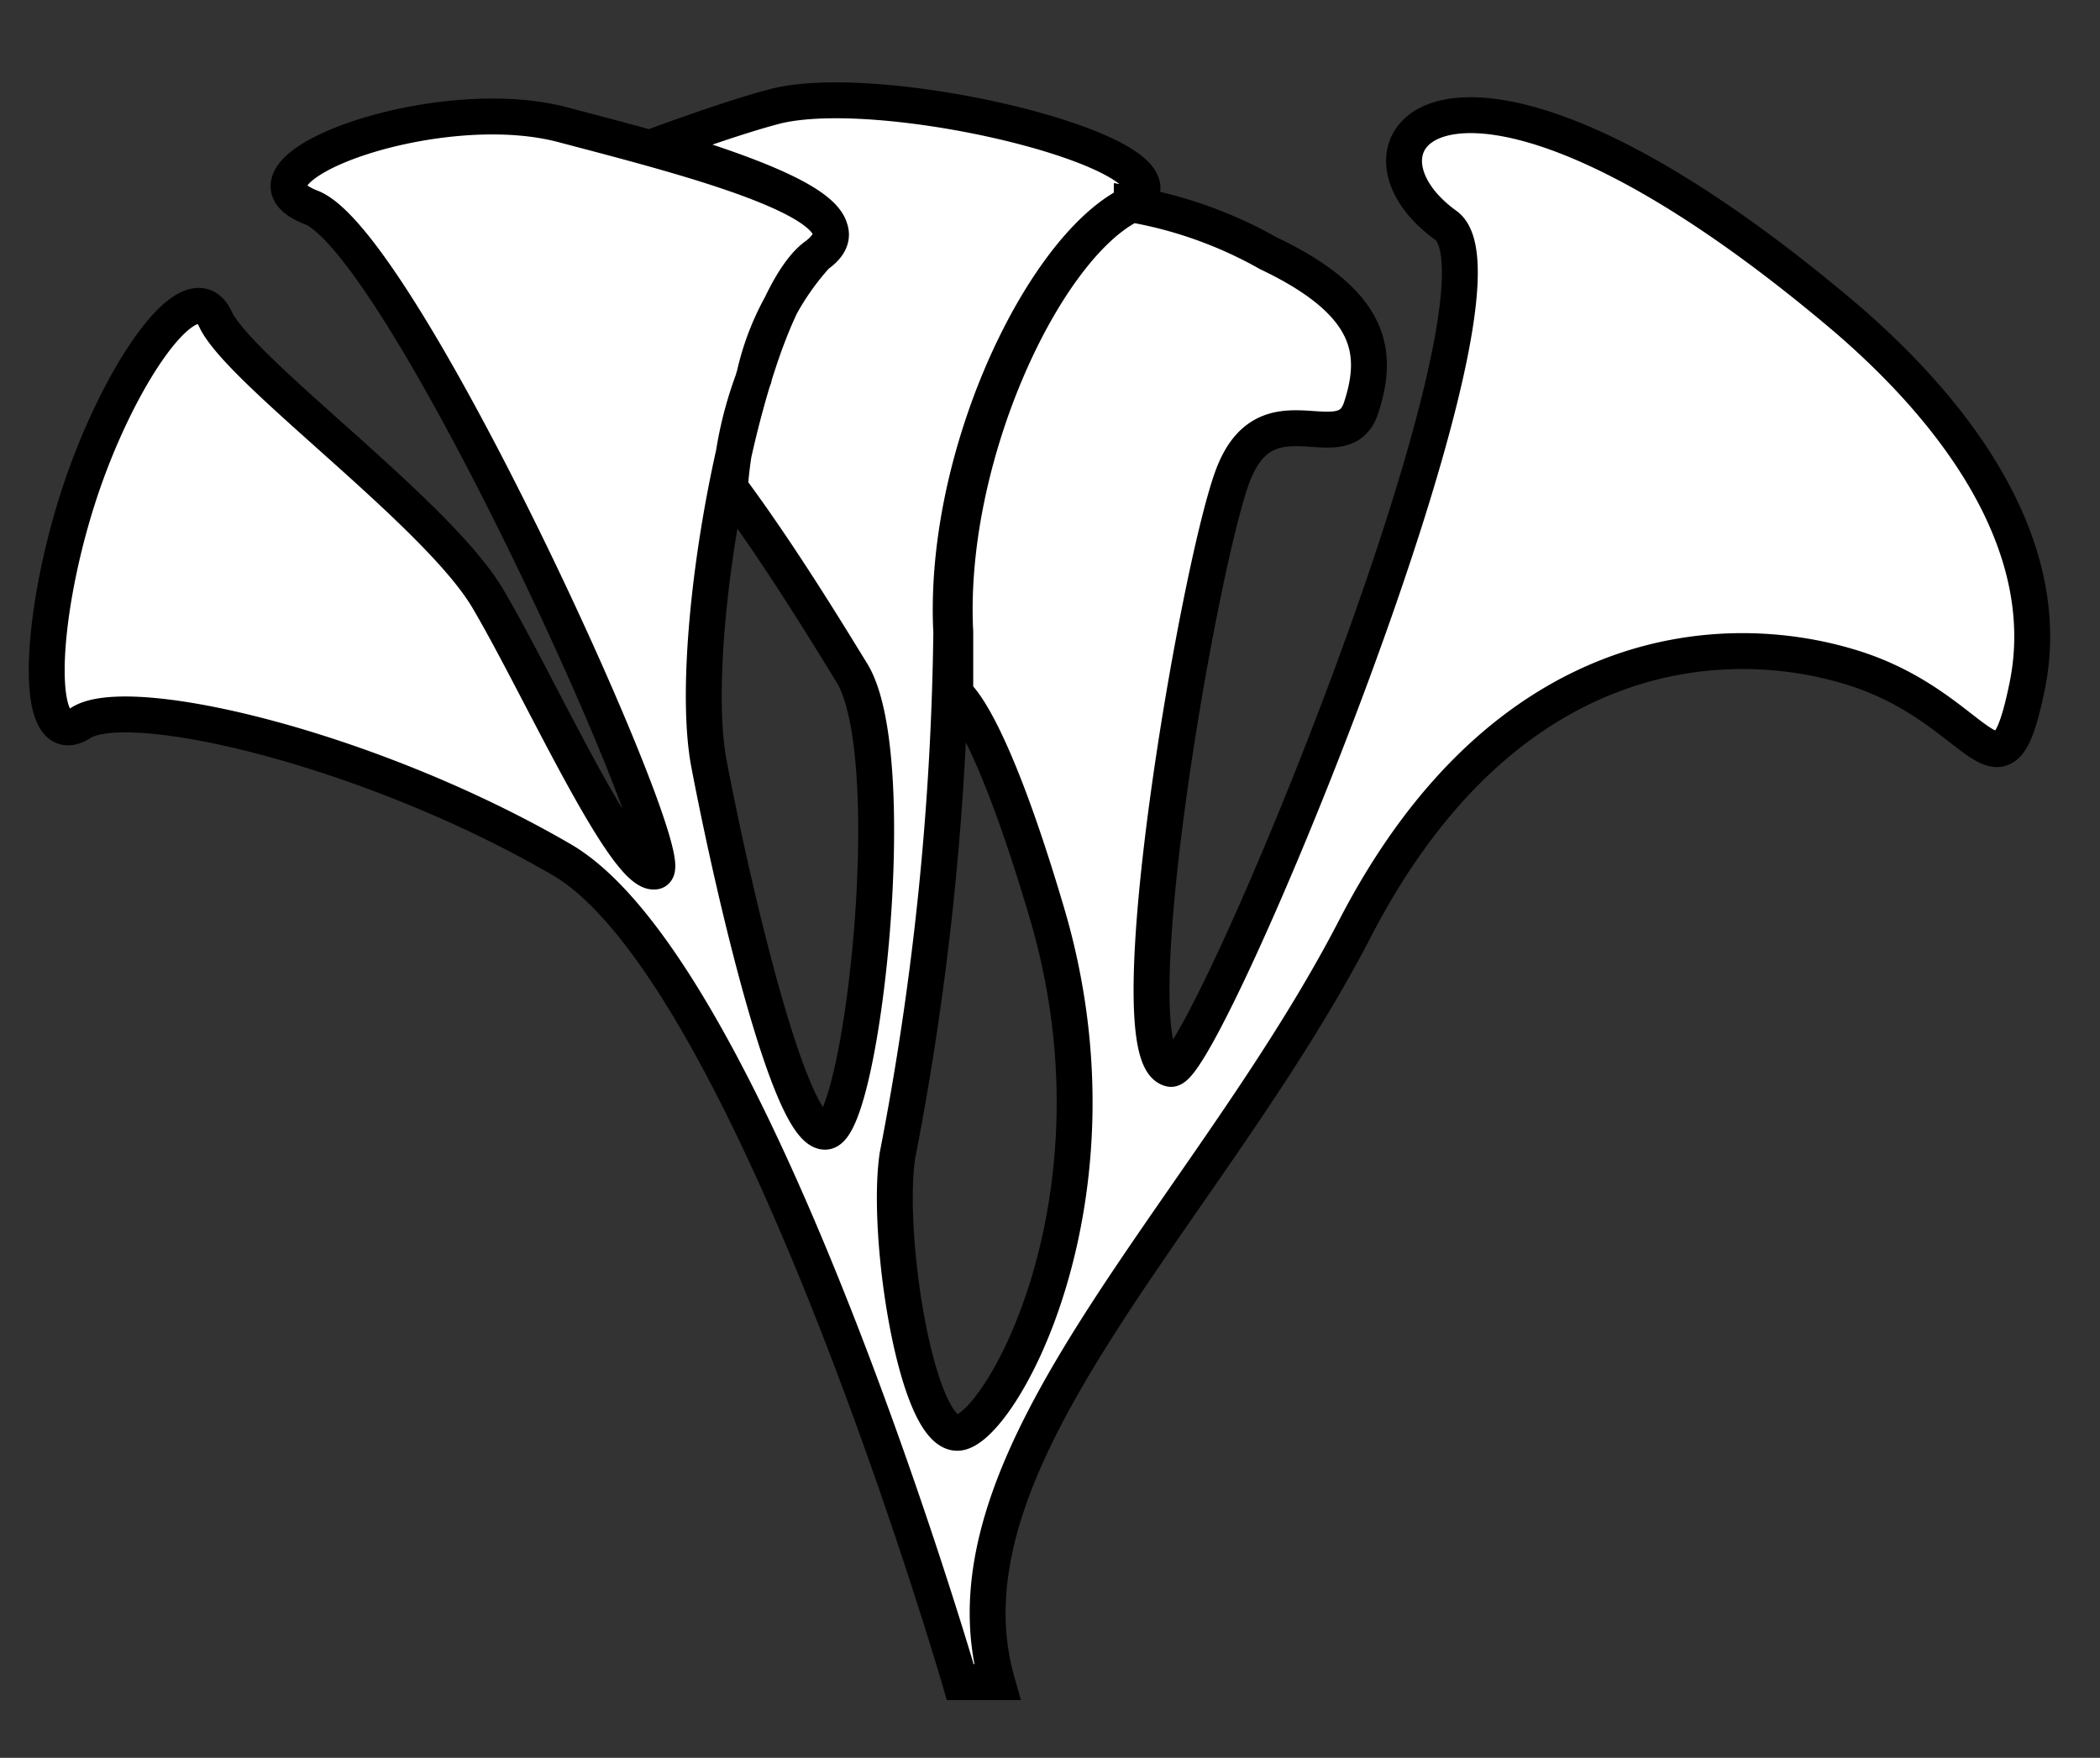 <svg id="Capa_1" data-name="Capa 1" xmlns="http://www.w3.org/2000/svg" viewBox="0 0 21.06 17.63"><rect x="0" y="0" width="21.06" height="17.63" fill="#333333" stroke="none"/><defs><style>.cls-1,.cls-2,.cls-4{fill:none;}.cls-1{stroke:#999;stroke-width:0.75px;}.cls-2,.cls-4{stroke:#000;}.cls-2{stroke-width:0.8px;}.cls-3{fill:#fff;}.cls-4{stroke-width:0.36px;}</style></defs><title>10.2.35 Algas</title><path class="cls-1" d="M-17.36-396.65v27.88m-270.35-27.9v27.88m175.33-27.88v27.9M148,148.59v27.9m-51.62-27.9v27.9M29.57-311.66H199.64M29.57-283.77H199.65M29.57-255.87H199.64M29.57-228H199.65M29.57-200.08H199.64M-143.31,246.26H26.79m-343,0h170.1m2.78-27.89H26.79m-343,0h170.1m2.78-27.9H26.79m-343,0h170.1m2.78-27.89H26.79m-343,0h170.1m2.78-27.9H26.79m-343,0h170.1m175.66-27.9H199.66M29.57,78.89H199.64M29.57,51H199.65M29.57,23.1H199.64M29.57-4.8H199.65M29.57-32.69H199.64M29.57-60.59H199.65M29.57-88.48H199.64M29.57-172.18H199.65m-343-139.48H26.76m-170.07,27.89H26.78m-170.09,27.9H26.76M-143.31-228H26.78m-170.09,27.89H26.76M-143.31,106.78H26.79m-170.1-27.89H26.76M-143.31,51H26.78M-143.31,23.1H26.76M-143.31-4.8H26.78M-143.31-32.69H26.76m-170.07-27.9H26.78M-143.31-88.48H26.76m-170.07-83.7H26.78m-343-139.48h170.08m-170.08,27.89H-146.1m-170.09,27.9h170.08M-316.19-228H-146.1m-170.09,27.89h170.08M-316.19,106.78h170.1m-170.1-27.89h170.08M-316.19,51H-146.1M-316.19,23.1h170.08M-316.19-4.8H-146.1M-316.19-32.69h170.08m-170.08-27.9H-146.1M-316.19-88.48h170.08M29.57-116.39H199.64M29.57-144.29H199.62m-342.93,27.9H26.77m-170.08-27.9H26.74m-342.93,27.9h170.08m-170.08-27.9h170.06m-170.06-27.89H-146.1"/><path class="cls-1" d="M-287.71-339.73V274m107.57-613.7V274M116.22-396.84V-369"/><polygon class="cls-2" points="26.76 273.95 26.76 -366.18 -143.32 -366.18 -143.32 273.97 26.76 273.95"/><path class="cls-3" d="M10,16.87H9.63s-2.07-7.13-4-8.25S1.29,6.94.81,7.25.39,6.22.78,5,1.92,2.68,2.16,3.2,4.38,5.14,4.89,6,6.27,8.8,6.57,8.74,4.05,2.44,3.12,2.08,4.35.91,5.64,1.25s3.24.83,2.55,1.31S6.87,6.4,7.11,7.66s.81,3.72,1.17,3.69.78-3.72.27-4.59c-.27-.44-.74-1.21-1.23-1.87a3.84,3.84,0,0,1,.24-1.1,2.66,2.66,0,0,1,.63-1.23c.38-.29,0-.59-1.29-1l-.32-.1s.78-.29,1.22-.4c1.17-.27,4.38.54,3.51,1S9.45,4.58,9.54,6.34A29.3,29.3,0,0,1,9,11.59c-.12.81.19,2.78.6,2.78s1.75-2.33.9-5.21c-.59-2-.92-2.2-.92-2.2V6.9c0-.19,0-.38,0-.56-.09-1.76.9-3.87,1.77-4.29a4.27,4.27,0,0,1,1.37.49c1.05.5,1.11,1,.93,1.55s-.95-.23-1.29.69-1.19,5.82-.62,5.94c.33.06,3.61-7.84,2.76-8.46-1.17-.84.09-2.39,4,.92,1.25,1.07,2.1,2.38,1.83,3.7s-.44.23-1.74-.18-3.51-.27-5,2.61S9.36,14.62,10,16.87Z"/><path class="cls-4" d="M10,16.87H9.63s-2.07-7.13-4-8.25S1.29,6.94.81,7.25.39,6.22.78,5,1.92,2.68,2.16,3.2,4.38,5.14,4.89,6,6.27,8.8,6.57,8.74,4.05,2.44,3.12,2.08,4.35.91,5.64,1.25s3.24.83,2.55,1.31S6.87,6.4,7.11,7.66s.81,3.72,1.17,3.69.78-3.72.27-4.59c-.27-.44-.74-1.21-1.23-1.87a3.84,3.84,0,0,1,.24-1.1,2.66,2.66,0,0,1,.63-1.23c.38-.29,0-.59-1.29-1l-.32-.1s.78-.29,1.22-.4c1.17-.27,4.38.54,3.51,1S9.45,4.58,9.54,6.34A29.3,29.3,0,0,1,9,11.59c-.12.81.19,2.78.6,2.78s1.75-2.33.9-5.21c-.59-2-.92-2.2-.92-2.2V6.9c0-.19,0-.38,0-.56-.09-1.76.9-3.87,1.77-4.29a4.27,4.27,0,0,1,1.37.49c1.05.5,1.11,1,.93,1.55s-.95-.23-1.29.69-1.19,5.82-.62,5.94c.33.06,3.61-7.84,2.76-8.46-1.17-.84.09-2.39,4,.92,1.25,1.07,2.1,2.38,1.83,3.7s-.44.23-1.74-.18-3.51-.27-5,2.61S9.36,14.62,10,16.87Z"/></svg>